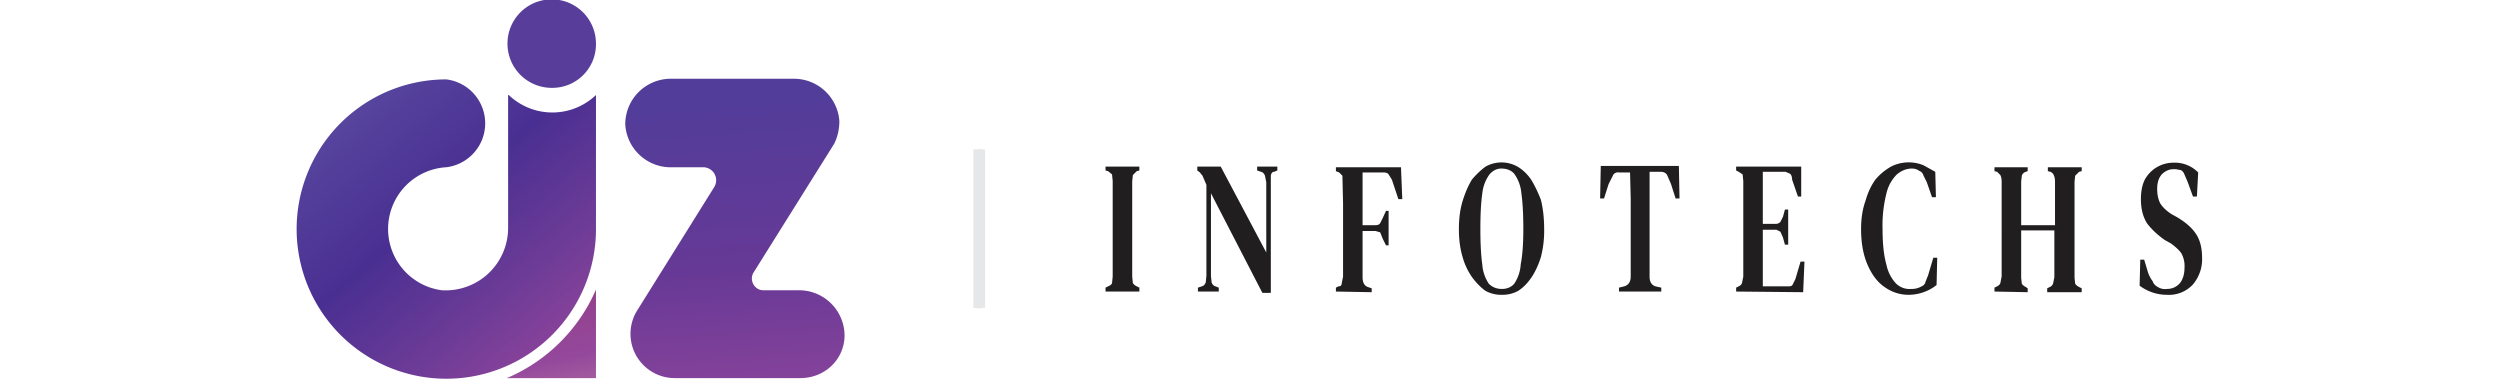 <svg height="45" fill="none" xmlns="http://www.w3.org/2000/svg" viewBox="0 0 293 59"><path fill-rule="evenodd" clip-rule="evenodd" d="M12 15a23 23 0 1 0 34 19.8V14.6a9.7 9.7 0 0 1-13.4 0h-.1v20.3a9.6 9.6 0 0 1-10.2 9.7 9.5 9.5 0 0 1 .7-18.9 6.8 6.8 0 0 0 0-13.5A23 23 0 0 0 12 15" fill="url(#a)"/><path fill-rule="evenodd" clip-rule="evenodd" d="M46 44.5v13.6H32.3A26 26 0 0 0 46 44.5" fill="url(#b)"/><path d="M46 6.8c0 3.7-3 6.7-6.7 6.7A6.8 6.8 0 1 1 46 6.8" fill="#583E9A"/><path fill-rule="evenodd" clip-rule="evenodd" d="M84.2 51.5c0 3.7-3 6.6-6.8 6.6H58a6.8 6.8 0 0 1-5.6-10.5l11.8-18.9a2 2 0 0 0-1.7-3h-5.3a7 7 0 0 1-6.7-6.6 7 7 0 0 1 7-7h19a7 7 0 0 1 6.9 6.5q0 1.9-.8 3.5l-.5.8-11.9 19c-.7 1.2.2 2.7 1.5 2.7h5.5a7 7 0 0 1 7 7" fill="url(#c)"/><path d="M124.3 44.8v-.6l.4-.2q.5-.2.6-.5l.1-1V27.8l-.1-1-.6-.5-.4-.1v-.6h5.2v.6l-.4.1-.6.6-.1 1v14.6l.1 1q.2.3.6.5l.4.2v.6zm14.2 0v-.6l.6-.2q.4-.1.6-.6l.1-1v-14l-.6-1.4-.4-.5-.4-.3v-.6h3.6l7 13.2V28l-.2-1q-.2-.5-.6-.6l-.6-.2v-.6h3.1v.6l-.5.2q-.4 0-.5.6v18h-1.3l-7.9-15.3v12.7l.1 1q.2.5.6.6l.5.2v.6zm21.2 0v-.6l.4-.2q.5 0 .5-.5l.2-1V31.3l-.1-4.3-.5-.5-.5-.2v-.6h10l.2 4.9h-.6l-1-3-.5-.8q-.2-.3-.8-.3h-3.2v8.1h2q.5 0 .7-.3l.4-.8.5-1.1h.4v5.3h-.4l-.5-1-.4-1-.7-.2h-2v7.1q0 1.2.8 1.5l.6.2v.6zm25.5.5a5 5 0 0 1-2.5-.6q-1-.7-2-2a10 10 0 0 1-1.5-3.1q-.6-1.9-.6-4.4t.6-4.4 1.4-3.2q1-1.2 2.1-2a5 5 0 0 1 4.9 0q1.2.7 2.1 2 .8 1.3 1.5 3.1.5 2 .5 4.5a16 16 0 0 1-.5 4.3q-.6 1.9-1.5 3.2t-2 2a5 5 0 0 1-2.5.6m0-.9q1.2 0 1.9-.8a6 6 0 0 0 1-3q.4-2 .4-5.4t-.3-5.5a6 6 0 0 0-1.1-3q-.7-.8-2-.8-1 0-1.8.9a6 6 0 0 0-1.1 2.9q-.3 2-.3 5.5 0 3.4.3 5.5a6 6 0 0 0 1 2.9q.8.8 2 .8m18 .4v-.6l.8-.2q1-.3 1-1.5v-12l-.1-4h-1.6q-.7-.1-1 .4l-.7 1.4-.7 2.2h-.6l.1-5h12l.1 5h-.6l-.7-2.2-.6-1.4q-.3-.5-1-.5h-1.7v16.1q0 1.2.9 1.5l.9.2v.6zm18 0v-.6l.4-.2q.4-.2.5-.5l.2-1V27.8l-.1-1-.6-.4-.4-.2v-.6h10v4.6h-.5l-.9-2.6q0-.6-.3-.9l-.7-.3h-3.5v8h2q.4 0 .7-.3l.4-.8.3-1.1h.5v5.4h-.5l-.3-1.1-.4-.9-.6-.3h-2.1V44h4q.5 0 .6-.3l.4-.8.8-2.7h.6l-.2 4.7zm26.5.5q-2 0-3.7-1.2-1.6-1.1-2.6-3.4t-1-5.5q0-2.5.7-4.4.5-1.8 1.5-3.2 1-1.2 2.4-2a6 6 0 0 1 5-.2l1.8 1 .1 3.9h-.6l-.8-2.3-.5-1q-.2-.6-.6-.7-.5-.4-1.2-.4-1.2 0-2.3.9a6 6 0 0 0-1.6 2.9 20 20 0 0 0-.6 5.5q0 3.4.6 5.5a6 6 0 0 0 1.5 2.9q1 .9 2.3.8a3 3 0 0 0 1.6-.4q.5-.2.6-.7l.4-1 .8-2.7h.6l-.1 4.2a7 7 0 0 1-4.3 1.5m13.2-.5v-.6l.4-.2q.4-.2.5-.5l.2-1V27.9q0-.6-.2-1l-.5-.5-.4-.1v-.6h5.1v.6l-.3.1q-.5.2-.6.6l-.1.9v6.7h5.2v-6.7q0-.6-.2-1-.1-.3-.5-.5l-.4-.1v-.6h5.2v.6l-.4.1-.6.6-.1.9v14.8l.1.9q.2.3.6.5l.4.2v.6H269v-.6l.4-.2q.3-.1.5-.5l.2-1v-7.2H265v7.3l.1.9q.2.3.6.5l.3.2v.6zm26.6.5a7 7 0 0 1-4.3-1.4l.1-4h.6l.6 2q.3.8.7 1.3.2.6.8.9a2 2 0 0 0 1.4.3q1.2 0 2-.9.7-.9.7-2.4a4 4 0 0 0-.5-2.2q-.5-.7-1.6-1.5l-.9-.5q-1.6-1.1-2.7-2.5-1-1.5-1-3.8 0-1.8.6-3a5 5 0 0 1 4.4-2.6 5 5 0 0 1 3.8 1.5l-.2 3.7h-.6l-.8-2.2-.6-1.4q-.3-.5-.7-.5l-.5-.1h-.4q-1 0-1.8.8-.7.8-.7 2.2t.5 2.3q.6.9 1.7 1.6l.9.5q2 1.2 2.9 2.6t.9 3.6a6 6 0 0 1-1.4 4.1 5 5 0 0 1-4 1.6" fill="#201E1E"/><path d="m105.8 47.3-1 .1-.8-.1zm0-24.3v24.3H104V23zm-1.8 0 .9-.1.9.1z" fill="#E6E7E8"/><defs><linearGradient id="a" x1="5.7" y1="9.9" x2="63.4" y2="77.3" gradientUnits="userSpaceOnUse"><stop stop-color="#5C4DA2"/><stop offset=".3" stop-color="#492F92"/><stop offset=".5" stop-color="#6E3C97"/><stop offset=".7" stop-color="#9D479C"/><stop offset="1" stop-color="#BF80C4"/></linearGradient><linearGradient id="b" x1="43.5" y1="81.6" x2="25.5" y2="-4.9" gradientUnits="userSpaceOnUse"><stop stop-color="#F4CAA7"/><stop offset=".3" stop-color="#94489C"/><stop offset=".5" stop-color="#923A7B"/><stop offset=".7" stop-color="#C93E7A"/><stop offset="1" stop-color="#F05A7C"/></linearGradient><linearGradient id="c" x1="37.7" y1="104.8" x2="31.3" y2="17.3" gradientUnits="userSpaceOnUse"><stop stop-color="#F4CAA7"/><stop offset=".3" stop-color="#AD4A9D"/><stop offset=".5" stop-color="#84429A"/><stop offset=".7" stop-color="#663996"/><stop offset="1" stop-color="#523D9A"/></linearGradient></defs></svg>